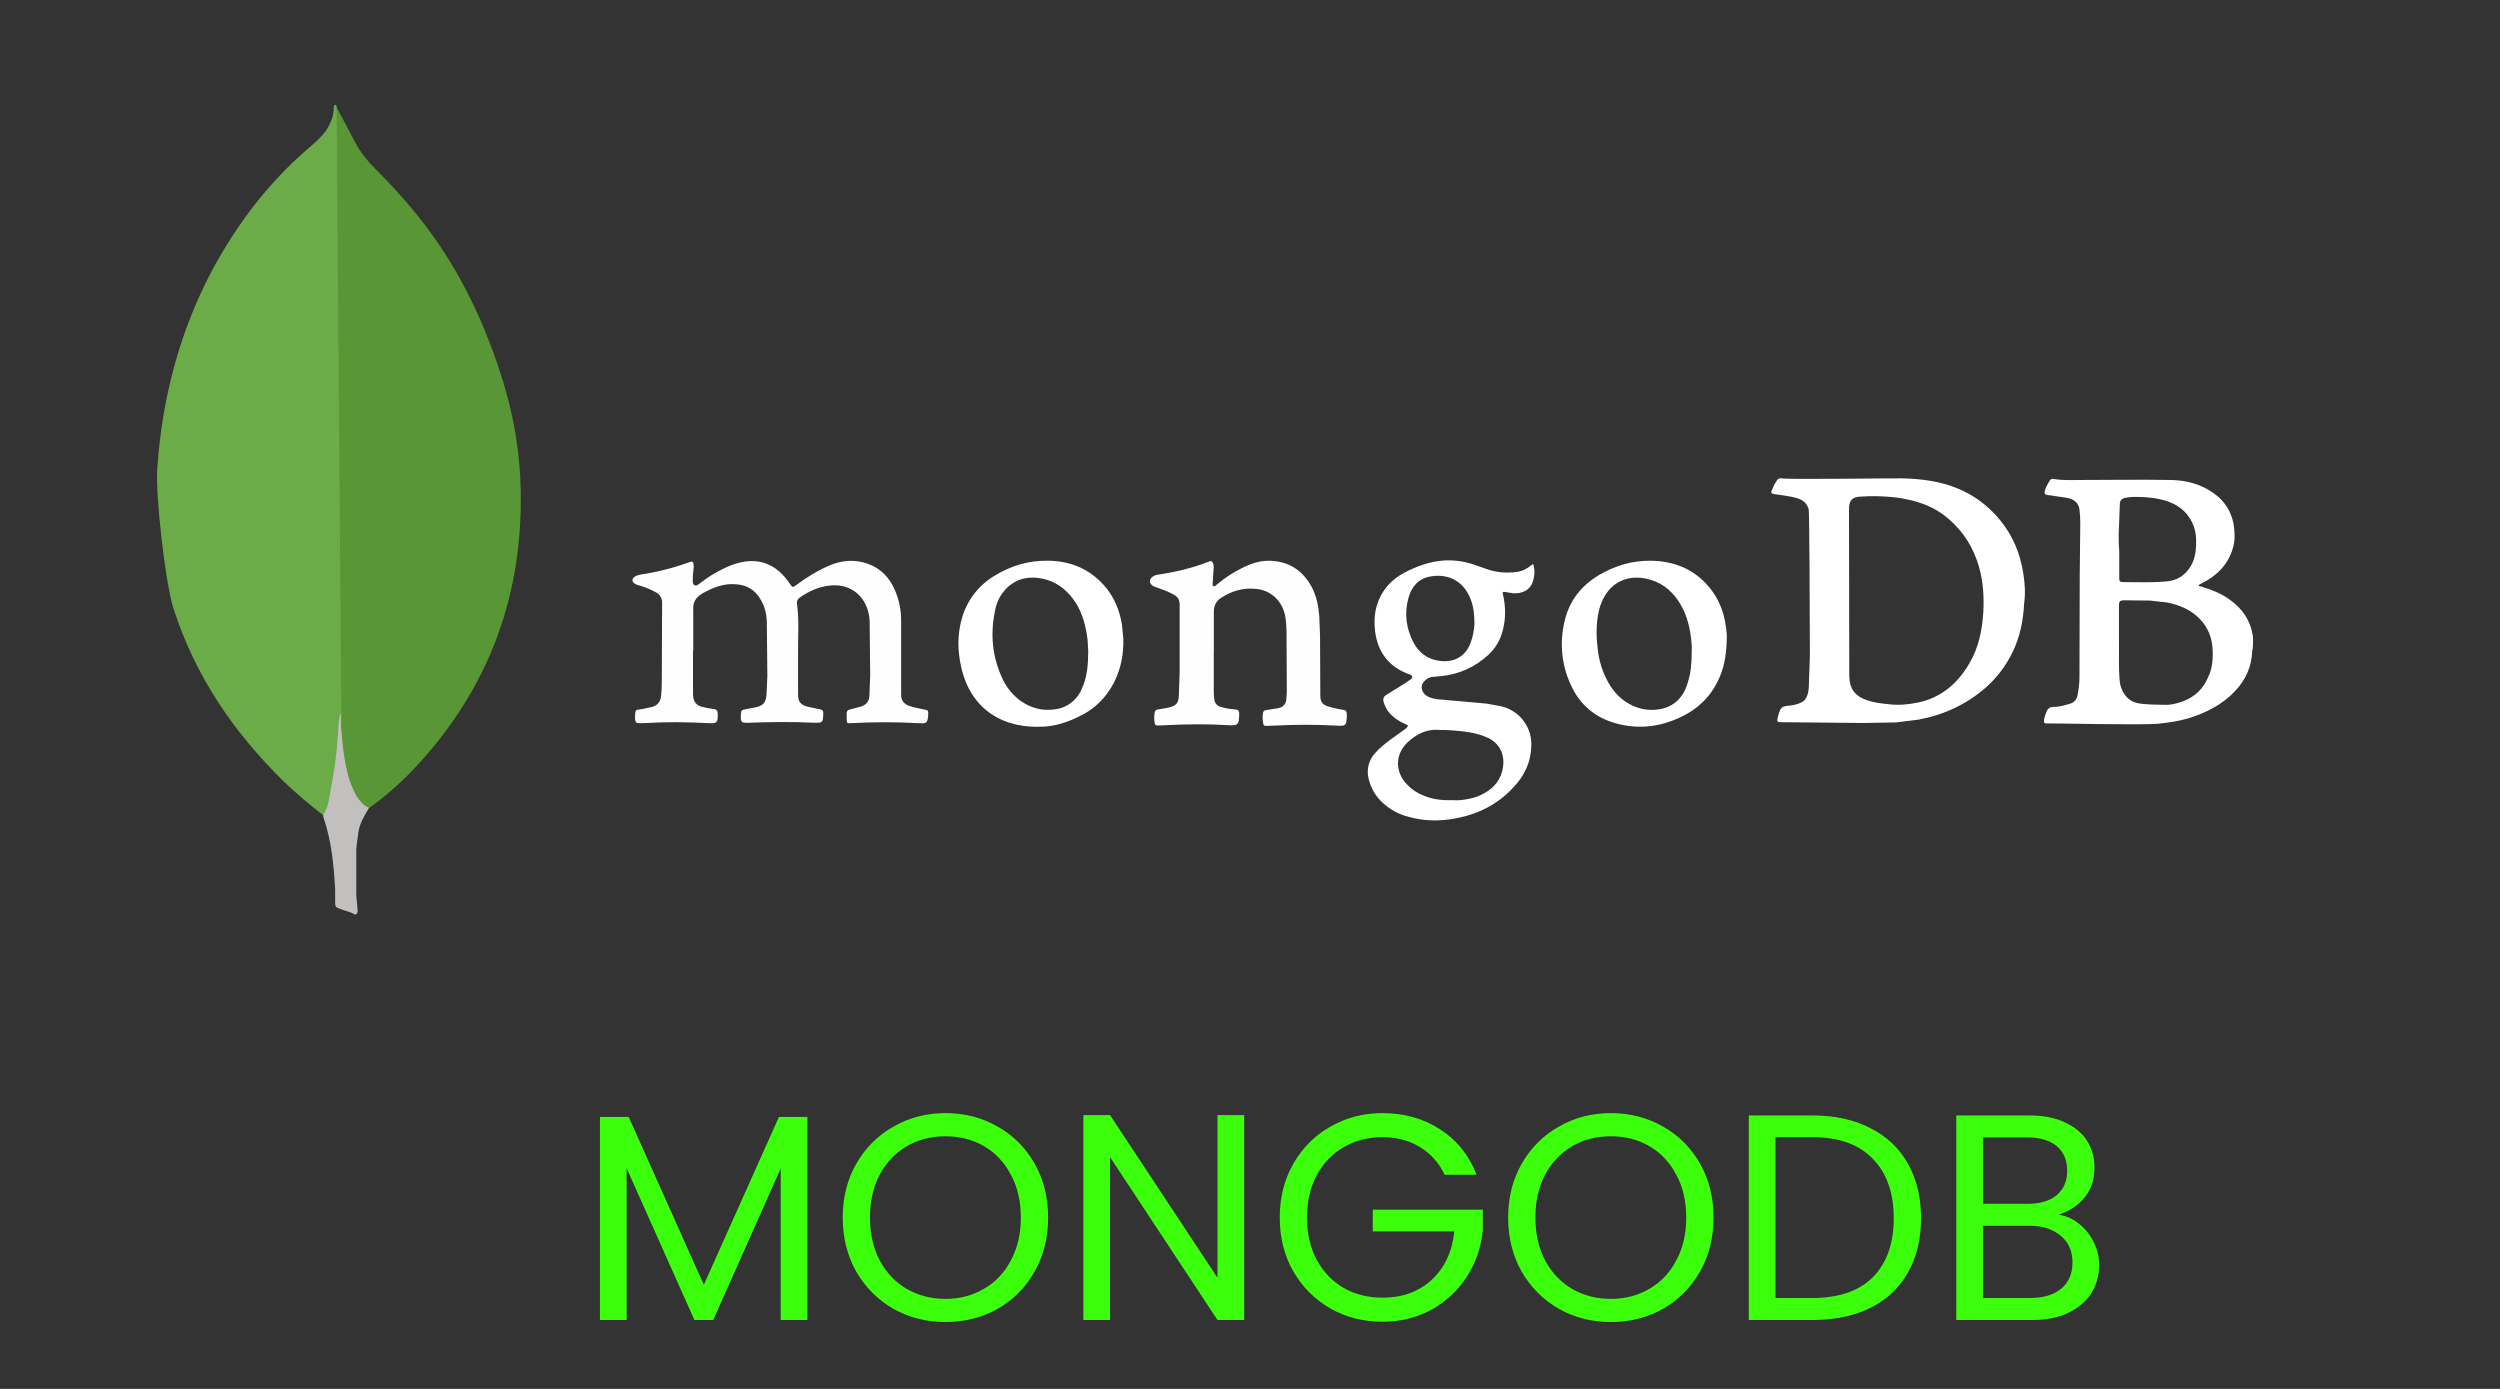 <svg width="126" height="70" viewBox="0 0 126 70" fill="none" xmlns="http://www.w3.org/2000/svg">
<rect x="0" y="0" width="126" height="70" fill="#333333" stroke="none"/>
<path d="M16.954 5.388L18.043 7.435C18.28 7.804 18.555 8.146 18.865 8.457C19.777 9.368 20.644 10.324 21.421 11.347C23.266 13.77 24.511 16.46 25.4 19.373C25.933 21.152 26.223 22.975 26.245 24.82C26.335 30.334 24.444 35.069 20.62 39.004C20.001 39.628 19.332 40.2 18.62 40.716C18.24 40.716 18.064 40.416 17.908 40.16C17.608 39.661 17.441 39.115 17.352 38.56C17.218 37.893 17.129 37.226 17.174 36.536V36.225C17.152 36.158 16.819 5.545 16.951 5.389L16.954 5.388Z" fill="#599636"/>
<path d="M16.955 5.322C16.91 5.232 16.865 5.3 16.821 5.344C16.843 5.788 16.687 6.188 16.441 6.567C16.175 6.946 15.819 7.234 15.463 7.545C13.485 9.257 11.929 11.325 10.683 13.637C9.038 16.75 8.171 20.084 7.928 23.597C7.818 24.865 8.327 29.333 8.729 30.622C9.817 34.046 11.773 36.913 14.319 39.403C14.942 40.002 15.609 40.559 16.298 41.092C16.497 41.092 16.52 40.914 16.564 40.781C16.652 40.497 16.718 40.207 16.764 39.913C16.963 38.802 17.075 37.69 17.208 36.579L16.963 5.322H16.955Z" fill="#6CAC48"/>
<path d="M18.046 42.071C18.091 41.56 18.345 41.138 18.602 40.716C18.335 40.606 18.135 40.382 17.979 40.137C17.845 39.914 17.734 39.638 17.645 39.403C17.334 38.469 17.266 37.491 17.178 36.535V35.956C17.068 36.046 17.044 36.8 17.044 36.912C16.977 37.934 16.845 38.936 16.645 39.913C16.578 40.312 16.535 40.714 16.29 41.069C16.29 41.114 16.29 41.159 16.312 41.225C16.711 42.403 16.823 43.604 16.891 44.827V45.271C16.891 45.804 16.869 45.693 17.313 45.87C17.491 45.937 17.692 45.96 17.869 46.093C18.003 46.093 18.025 45.983 18.025 45.893L17.958 45.159V43.113C17.936 42.757 18.003 42.401 18.048 42.067L18.046 42.071Z" fill="#C2BFBF"/>
<path d="M34.928 32.773V34.891C34.925 34.975 34.93 35.059 34.942 35.142C34.969 35.392 35.123 35.545 35.35 35.616C35.561 35.671 35.775 35.713 35.992 35.741C36.117 35.755 36.159 35.81 36.173 35.945C36.188 36.419 36.146 36.475 35.686 36.446C34.614 36.39 33.54 36.377 32.468 36.446H32.366C32.032 36.461 32.004 36.432 32.004 36.098C32.004 36.042 32.018 35.972 32.018 35.916C32.018 35.814 32.088 35.763 32.185 35.763C32.41 35.736 32.618 35.68 32.828 35.638C33.12 35.569 33.286 35.387 33.315 35.095C33.356 34.775 33.356 34.44 33.356 34.119L33.37 30.386C33.375 30.278 33.348 30.171 33.294 30.077C33.24 29.983 33.16 29.906 33.064 29.856C32.812 29.716 32.545 29.604 32.269 29.522C32.185 29.494 32.102 29.481 32.032 29.438C31.829 29.34 31.824 29.16 32.018 29.048C32.088 29.007 32.171 28.978 32.255 28.964C33.1 28.839 33.931 28.629 34.734 28.337C34.901 28.281 34.943 28.296 34.958 28.462C34.972 28.564 34.958 28.687 34.944 28.783C34.916 28.964 34.916 29.145 34.916 29.313C34.916 29.382 34.931 29.452 35 29.494C35.069 29.536 35.14 29.494 35.204 29.453C35.496 29.229 35.789 29.021 36.109 28.842C36.568 28.591 37.057 28.368 37.587 28.298C38.229 28.215 38.785 28.382 39.273 28.8C39.475 28.981 39.653 29.187 39.802 29.413C39.942 29.616 39.955 29.622 40.137 29.482C40.667 29.091 41.223 28.744 41.823 28.493C42.45 28.228 43.091 28.187 43.731 28.41C44.386 28.646 44.832 29.106 45.097 29.733C45.321 30.234 45.417 30.752 45.417 31.292V35.025C45.417 35.276 45.519 35.433 45.766 35.556C46.031 35.657 46.323 35.708 46.602 35.764C46.783 35.805 46.783 35.805 46.783 35.989C46.756 36.447 46.714 36.476 46.267 36.447C45.149 36.385 44.029 36.385 42.91 36.447C42.686 36.462 42.686 36.462 42.674 36.238V36.169C42.66 35.792 42.66 35.792 43.023 35.71L43.385 35.612C43.507 35.584 43.616 35.514 43.695 35.416C43.773 35.317 43.816 35.195 43.817 35.069L43.858 34.024L43.83 31.294C43.819 31.051 43.768 30.811 43.677 30.584C43.328 29.734 42.563 29.428 41.824 29.512C41.266 29.568 40.779 29.79 40.319 30.111C40.221 30.18 40.152 30.264 40.166 30.404C40.292 31.295 40.207 32.187 40.222 33.078V35.015C40.222 35.364 40.362 35.531 40.696 35.615L41.339 35.754C41.436 35.769 41.492 35.81 41.492 35.921V36.023C41.477 36.414 41.451 36.431 41.059 36.427C39.945 36.371 38.83 36.386 37.73 36.427C37.353 36.441 37.322 36.4 37.34 36.019C37.354 35.795 37.38 35.783 37.59 35.741L38.049 35.657C38.457 35.574 38.607 35.421 38.634 34.989L38.675 34.055L38.647 31.255C38.62 30.906 38.545 30.572 38.355 30.252C38.077 29.736 37.641 29.472 37.045 29.443C36.446 29.402 35.916 29.625 35.414 29.902C35.065 30.106 34.912 30.347 34.94 30.752V32.786L34.928 32.773ZM61.174 32.858V34.822C61.176 34.962 61.185 35.102 61.201 35.24C61.207 35.333 61.243 35.421 61.303 35.491C61.364 35.562 61.445 35.611 61.536 35.631C61.776 35.701 62.024 35.743 62.274 35.756C62.413 35.771 62.441 35.826 62.455 35.938V36.036C62.441 36.523 62.386 36.579 61.912 36.551C60.852 36.482 59.795 36.495 58.735 36.551L58.328 36.566C58.244 36.566 58.226 36.525 58.202 36.468C58.162 36.275 58.162 36.076 58.202 35.883C58.217 35.799 58.272 35.781 58.355 35.757C58.559 35.73 58.732 35.688 58.926 35.655C59.275 35.572 59.4 35.431 59.413 35.07L59.454 33.9V30.473C59.454 30.222 59.356 30.069 59.134 29.957C58.883 29.817 58.618 29.721 58.339 29.623C58.255 29.595 58.172 29.567 58.102 29.525C57.921 29.399 57.898 29.219 58.075 29.079C58.154 29.014 58.251 28.975 58.353 28.967C59.245 28.828 60.109 28.633 60.944 28.298C61.042 28.258 61.084 28.284 61.126 28.368C61.168 28.451 61.182 28.549 61.167 28.646L61.126 29.3C61.126 29.384 61.085 29.504 61.153 29.537C61.237 29.593 61.293 29.468 61.362 29.435C61.774 29.09 62.228 28.8 62.714 28.572C63.146 28.368 63.591 28.237 64.093 28.266C65.027 28.322 65.696 28.796 66.127 29.617C66.351 30.05 66.447 30.523 66.489 31.011L66.53 32.03L66.544 35.109C66.558 35.346 66.642 35.499 66.878 35.583C67.124 35.665 67.375 35.725 67.631 35.764C67.855 35.792 67.867 35.834 67.881 36.043V36.112C67.854 36.586 67.825 36.599 67.351 36.571C66.312 36.515 65.27 36.515 64.231 36.571C64.091 36.585 63.953 36.571 63.823 36.585C63.74 36.585 63.684 36.571 63.67 36.487C63.643 36.306 63.614 36.125 63.656 35.93C63.67 35.846 63.712 35.804 63.809 35.79L64.451 35.688C64.675 35.632 64.8 35.484 64.828 35.28L64.856 34.89L64.842 31.978C64.842 31.644 64.827 31.31 64.758 30.975C64.591 30.262 64.047 29.752 63.31 29.681C62.668 29.611 62.087 29.779 61.555 30.126C61.29 30.293 61.178 30.53 61.178 30.822V32.926C61.178 32.886 61.178 32.886 61.192 32.886L61.174 32.858Z" fill="#FEFEFF"/>
<path d="M101.976 28.915C101.823 27.898 101.446 26.993 100.791 26.198C100.221 25.497 99.483 24.951 98.645 24.61C97.769 24.248 96.834 24.136 95.887 24.109C95.497 24.095 90.175 24.178 89.785 24.109C89.687 24.095 89.618 24.123 89.561 24.207C89.491 24.309 89.421 24.416 89.379 24.527C89.212 24.904 89.212 24.875 89.616 24.93C89.95 24.986 90.27 25.014 90.591 25.112C90.884 25.21 91.093 25.377 91.162 25.697C91.19 25.85 91.218 30.753 91.218 33.039L91.162 34.67C91.148 34.795 91.135 34.92 91.093 35.032C91.037 35.199 90.94 35.337 90.773 35.409C90.589 35.495 90.39 35.547 90.188 35.562C89.811 35.602 89.755 35.618 89.63 36.036L89.589 36.189C89.562 36.37 89.575 36.398 89.756 36.398L93.922 36.438L95.553 36.411L96.681 36.271C97.963 36.035 99.105 35.505 100.08 34.655C100.637 34.164 101.091 33.567 101.417 32.9C101.808 32.12 101.975 31.269 102.017 30.407C102.086 29.919 102.057 29.417 101.976 28.915ZM99.955 30.893C99.899 31.785 99.719 32.648 99.259 33.428C98.674 34.445 97.838 35.156 96.682 35.406C96.181 35.508 95.679 35.559 95.153 35.489C94.776 35.449 94.415 35.406 94.066 35.28C93.439 35.056 93.216 34.669 93.203 34.057L93.189 25.657C93.189 25.156 93.413 25.046 93.774 25.03C94.317 24.99 94.875 25.003 95.418 25.058C95.996 25.114 96.564 25.251 97.104 25.466C97.505 25.633 97.877 25.863 98.205 26.149C98.957 26.791 99.459 27.596 99.734 28.544C99.959 29.311 99.999 30.091 99.959 30.87L99.955 30.893ZM113.554 32.259C113.554 32.175 113.554 32.106 113.54 32.022C113.414 31.256 113.01 30.671 112.384 30.225C111.98 29.933 111.52 29.738 111.046 29.598C110.963 29.571 110.893 29.542 110.81 29.529C110.824 29.46 110.866 29.445 110.908 29.431C111.186 29.291 111.451 29.139 111.688 28.93C112.12 28.568 112.401 28.121 112.551 27.578C112.635 27.285 112.635 26.993 112.607 26.686C112.584 26.327 112.481 25.978 112.305 25.664C112.129 25.351 111.884 25.081 111.59 24.874C110.948 24.4 110.196 24.206 109.416 24.191C107.912 24.164 106.394 24.191 104.89 24.191C104.458 24.191 104.027 24.219 103.58 24.151C103.497 24.136 103.377 24.11 103.315 24.207C103.213 24.388 103.091 24.569 103.05 24.777C103.036 24.875 103.065 24.93 103.176 24.945L104.137 25.084C104.514 25.14 104.779 25.349 104.806 25.684C104.833 25.915 104.847 26.147 104.846 26.38L104.819 28.985L104.805 34.139C104.805 34.444 104.764 34.738 104.707 35.044C104.693 35.141 104.652 35.232 104.587 35.306C104.523 35.38 104.439 35.434 104.345 35.462C104.067 35.545 103.802 35.629 103.509 35.629C103.431 35.621 103.352 35.641 103.287 35.684C103.221 35.727 103.172 35.791 103.147 35.865C103.091 35.991 103.045 36.13 103.022 36.256C102.994 36.423 103.036 36.48 103.203 36.46C103.329 36.445 107.926 36.558 108.789 36.474C109.305 36.418 109.809 36.349 110.322 36.196C111.198 35.917 112.008 35.513 112.648 34.83C113.178 34.272 113.484 33.603 113.511 32.824C113.552 32.642 113.552 32.462 113.552 32.266L113.554 32.259ZM106.798 26.55L106.838 25.436C106.838 25.227 106.922 25.13 107.131 25.087C107.465 25.018 107.8 25.047 108.134 25.06C108.468 25.087 108.788 25.129 109.123 25.227C109.734 25.409 110.209 25.757 110.489 26.341C110.615 26.607 110.682 26.897 110.683 27.191C110.698 27.582 110.669 27.958 110.516 28.333C110.28 28.849 109.905 29.183 109.36 29.281C108.816 29.379 107.271 29.337 107.034 29.337C106.825 29.337 106.81 29.31 106.81 29.101V27.789C106.777 27.381 106.772 26.971 106.796 26.562L106.798 26.55ZM111.324 34.045C111.087 34.672 110.655 35.105 110.042 35.339C109.708 35.465 109.374 35.543 109.023 35.521C108.591 35.507 108.159 35.521 107.728 35.437C107.143 35.312 106.878 34.754 106.836 34.351C106.767 33.64 106.809 32.915 106.796 32.386V30.547C106.796 30.323 106.823 30.255 107.061 30.255L108.37 30.269L109.262 30.371C109.889 30.511 110.46 30.748 110.907 31.234C111.269 31.625 111.464 32.098 111.506 32.614C111.547 33.101 111.52 33.575 111.339 34.035L111.324 34.045Z" fill="white"/>
<path d="M75.927 29.848L76.289 29.904C76.68 29.918 77.139 29.779 77.278 29.235C77.355 28.976 77.355 28.7 77.278 28.44C77.195 28.44 77.153 28.51 77.111 28.538C76.902 28.705 76.665 28.803 76.415 28.831C75.913 28.887 75.412 28.858 74.924 28.678L74.241 28.441C73.765 28.285 73.264 28.22 72.763 28.248C72.053 28.304 71.384 28.54 70.757 28.875C70.088 29.236 69.615 29.78 69.391 30.519C69.266 30.951 69.251 31.395 69.308 31.842C69.447 32.859 69.976 33.57 70.923 33.946C70.979 33.96 71.021 33.987 71.076 34.002C71.202 34.071 71.216 34.142 71.104 34.239L70.755 34.475L69.919 34.991C69.71 35.116 69.683 35.215 69.752 35.436C69.835 35.697 69.989 35.928 70.198 36.105C70.389 36.269 70.605 36.401 70.839 36.495C70.992 36.565 70.992 36.597 70.853 36.72L70.058 37.291C69.793 37.495 69.528 37.698 69.305 37.959C69.151 38.125 69.04 38.326 68.981 38.544C68.923 38.763 68.919 38.993 68.971 39.213C69.075 39.697 69.328 40.136 69.695 40.467C70.057 40.803 70.498 41.042 70.976 41.163C71.756 41.388 72.564 41.4 73.359 41.247C74.5 41.038 75.499 40.533 76.284 39.673C76.828 39.102 77.148 38.433 77.176 37.634C77.207 37.172 77.072 36.714 76.797 36.342C76.521 35.969 76.123 35.707 75.672 35.6L74.919 35.461L72.621 35.257C72.37 35.243 72.119 35.201 71.91 35.075C71.645 34.908 71.576 34.588 71.743 34.379C71.868 34.226 72.021 34.129 72.217 34.114L72.662 34.073C73.543 33.984 74.37 33.607 75.016 33.001C75.361 32.682 75.608 32.271 75.727 31.817C75.894 31.217 75.894 30.593 75.754 29.982C75.713 29.829 75.727 29.814 75.921 29.842L75.927 29.848ZM72.513 36.787C72.596 36.801 72.68 36.787 72.763 36.787C73.348 36.815 73.948 36.856 74.519 37.011C74.705 37.066 74.887 37.136 75.062 37.22C75.62 37.526 75.829 38.056 75.758 38.627C75.675 39.254 75.326 39.699 74.783 39.993C74.421 40.197 74.016 40.286 73.598 40.327C73.445 40.342 73.306 40.327 73.153 40.327C72.665 40.342 72.191 40.287 71.732 40.091C71.412 39.965 71.147 39.785 70.91 39.533C70.423 39.046 70.197 38.154 70.924 37.429C71.37 37.022 71.872 36.733 72.513 36.787ZM74.101 32.44C73.808 33.178 73.167 33.402 72.527 33.304C71.942 33.22 71.51 32.9 71.232 32.37C70.87 31.66 70.773 30.922 70.981 30.155C71.134 29.584 71.483 29.152 72.096 29.054C72.875 28.914 73.625 29.194 74.018 29.973C74.222 30.351 74.311 30.809 74.311 31.464C74.296 31.729 74.241 32.091 74.102 32.439L74.101 32.44ZM56.549 31.492C56.423 30.74 56.145 30.057 55.629 29.486C54.863 28.636 53.888 28.263 52.787 28.26C51.826 28.246 50.922 28.525 50.112 29.026C49.317 29.503 48.733 30.265 48.483 31.158C48.246 31.966 48.258 32.789 48.442 33.61C48.929 35.812 50.629 36.758 52.662 36.619C53.261 36.578 53.832 36.382 54.374 36.117C55.183 35.74 55.768 35.142 56.172 34.348C56.492 33.693 56.63 32.996 56.617 32.202L56.548 31.491L56.549 31.492ZM54.571 34.585C54.472 34.899 54.283 35.176 54.028 35.384C53.773 35.592 53.463 35.721 53.136 35.755C52.524 35.839 51.952 35.686 51.437 35.323C51.065 35.05 50.764 34.692 50.559 34.278C49.988 33.108 49.89 31.883 50.182 30.629C50.276 30.241 50.479 29.888 50.767 29.612C51.283 29.137 51.881 29.026 52.551 29.166C53.193 29.306 53.679 29.653 54.08 30.183C54.481 30.713 54.665 31.325 54.776 31.967C54.832 32.288 54.832 32.622 54.846 32.831C54.846 33.499 54.789 34.054 54.581 34.586L54.571 34.585ZM86.988 31.605C86.886 30.796 86.584 30.058 86.012 29.445C85.26 28.624 84.284 28.275 83.199 28.261C82.265 28.247 81.402 28.512 80.608 28.971C79.716 29.502 79.103 30.253 78.866 31.27C78.584 32.38 78.702 33.554 79.201 34.585C79.659 35.561 80.44 36.188 81.472 36.466C82.614 36.772 83.701 36.633 84.76 36.117C85.679 35.672 86.333 34.976 86.71 34.028C86.934 33.47 87.015 32.872 87.03 32.174C87.044 32.049 87.015 31.826 86.989 31.603L86.988 31.605ZM85.065 34.405C84.841 35.157 84.369 35.644 83.575 35.756C82.99 35.84 82.433 35.7 81.931 35.366C81.498 35.074 81.193 34.683 80.969 34.224C80.719 33.737 80.579 33.221 80.524 32.692C80.44 32.038 80.44 31.398 80.593 30.742C80.622 30.613 80.664 30.487 80.719 30.366C81.109 29.39 81.972 28.945 82.99 29.168C83.673 29.321 84.188 29.698 84.578 30.269C84.955 30.827 85.136 31.439 85.22 32.104C85.261 32.369 85.276 32.647 85.261 32.884C85.261 33.427 85.22 33.929 85.057 34.416L85.065 34.405Z" fill="white"/>
<path d="M40.693 56.293V66.528H39.347V58.896L35.946 66.528H34.999L31.583 58.881V66.528H30.237V56.293H31.686L35.473 64.753L39.259 56.293H40.693ZM47.649 66.631C46.693 66.631 45.82 66.409 45.032 65.966C44.243 65.512 43.617 64.886 43.153 64.087C42.7 63.279 42.473 62.372 42.473 61.366C42.473 60.36 42.7 59.458 43.153 58.659C43.617 57.851 44.243 57.225 45.032 56.781C45.82 56.328 46.693 56.101 47.649 56.101C48.616 56.101 49.493 56.328 50.282 56.781C51.071 57.225 51.692 57.846 52.145 58.645C52.599 59.443 52.826 60.35 52.826 61.366C52.826 62.382 52.599 63.289 52.145 64.087C51.692 64.886 51.071 65.512 50.282 65.966C49.493 66.409 48.616 66.631 47.649 66.631ZM47.649 65.463C48.369 65.463 49.015 65.295 49.587 64.96C50.169 64.625 50.622 64.146 50.947 63.525C51.283 62.904 51.45 62.184 51.45 61.366C51.45 60.538 51.283 59.818 50.947 59.207C50.622 58.586 50.173 58.107 49.602 57.772C49.03 57.437 48.379 57.269 47.649 57.269C46.92 57.269 46.269 57.437 45.697 57.772C45.125 58.107 44.672 58.586 44.337 59.207C44.011 59.818 43.848 60.538 43.848 61.366C43.848 62.184 44.011 62.904 44.337 63.525C44.672 64.146 45.125 64.625 45.697 64.96C46.279 65.295 46.93 65.463 47.649 65.463ZM62.707 66.528H61.361L55.948 58.319V66.528H54.602V56.204H55.948L61.361 64.398V56.204H62.707V66.528ZM72.81 59.207C72.524 58.605 72.11 58.142 71.568 57.816C71.026 57.481 70.395 57.314 69.675 57.314C68.955 57.314 68.305 57.481 67.723 57.816C67.151 58.142 66.697 58.615 66.362 59.236C66.037 59.847 65.874 60.557 65.874 61.366C65.874 62.174 66.037 62.884 66.362 63.496C66.697 64.107 67.151 64.58 67.723 64.915C68.305 65.241 68.955 65.403 69.675 65.403C70.681 65.403 71.509 65.103 72.16 64.501C72.81 63.9 73.19 63.087 73.298 62.061H69.187V60.967H74.733V62.002C74.654 62.85 74.388 63.629 73.934 64.339C73.481 65.039 72.884 65.596 72.145 66.01C71.405 66.414 70.582 66.616 69.675 66.616C68.719 66.616 67.846 66.394 67.057 65.951C66.268 65.497 65.642 64.871 65.179 64.072C64.725 63.274 64.499 62.372 64.499 61.366C64.499 60.36 64.725 59.458 65.179 58.659C65.642 57.851 66.268 57.225 67.057 56.781C67.846 56.328 68.719 56.101 69.675 56.101C70.769 56.101 71.736 56.372 72.574 56.914C73.422 57.456 74.038 58.221 74.422 59.207H72.81ZM81.186 66.631C80.23 66.631 79.357 66.409 78.568 65.966C77.779 65.512 77.153 64.886 76.69 64.087C76.236 63.279 76.01 62.372 76.01 61.366C76.01 60.36 76.236 59.458 76.69 58.659C77.153 57.851 77.779 57.225 78.568 56.781C79.357 56.328 80.23 56.101 81.186 56.101C82.152 56.101 83.03 56.328 83.819 56.781C84.607 57.225 85.229 57.846 85.682 58.645C86.136 59.443 86.362 60.35 86.362 61.366C86.362 62.382 86.136 63.289 85.682 64.087C85.229 64.886 84.607 65.512 83.819 65.966C83.03 66.409 82.152 66.631 81.186 66.631ZM81.186 65.463C81.906 65.463 82.552 65.295 83.124 64.96C83.705 64.625 84.159 64.146 84.484 63.525C84.819 62.904 84.987 62.184 84.987 61.366C84.987 60.538 84.819 59.818 84.484 59.207C84.159 58.586 83.71 58.107 83.138 57.772C82.566 57.437 81.916 57.269 81.186 57.269C80.456 57.269 79.806 57.437 79.234 57.772C78.662 58.107 78.208 58.586 77.873 59.207C77.548 59.818 77.385 60.538 77.385 61.366C77.385 62.184 77.548 62.904 77.873 63.525C78.208 64.146 78.662 64.625 79.234 64.96C79.816 65.295 80.466 65.463 81.186 65.463ZM91.349 56.219C92.472 56.219 93.444 56.431 94.262 56.855C95.09 57.269 95.721 57.866 96.155 58.645C96.599 59.424 96.821 60.34 96.821 61.395C96.821 62.45 96.599 63.367 96.155 64.146C95.721 64.915 95.09 65.507 94.262 65.921C93.444 66.325 92.472 66.528 91.349 66.528H88.139V56.219H91.349ZM91.349 65.418C92.68 65.418 93.695 65.068 94.395 64.368C95.095 63.658 95.445 62.667 95.445 61.395C95.445 60.114 95.09 59.113 94.38 58.393C93.68 57.673 92.67 57.314 91.349 57.314H89.485V65.418H91.349ZM103.757 61.218C104.132 61.277 104.472 61.43 104.778 61.676C105.093 61.923 105.34 62.229 105.517 62.593C105.705 62.958 105.798 63.348 105.798 63.762C105.798 64.284 105.665 64.758 105.399 65.182C105.133 65.596 104.743 65.926 104.231 66.173C103.728 66.409 103.131 66.528 102.441 66.528H98.596V56.219H102.293C102.993 56.219 103.59 56.337 104.083 56.574C104.576 56.801 104.946 57.111 105.192 57.506C105.439 57.9 105.562 58.344 105.562 58.837C105.562 59.448 105.394 59.956 105.059 60.36C104.734 60.755 104.3 61.041 103.757 61.218ZM99.942 60.671H102.205C102.836 60.671 103.324 60.523 103.669 60.227C104.014 59.931 104.186 59.522 104.186 59C104.186 58.477 104.014 58.068 103.669 57.772C103.324 57.476 102.826 57.328 102.175 57.328H99.942V60.671ZM102.323 65.418C102.993 65.418 103.516 65.26 103.891 64.945C104.265 64.629 104.453 64.191 104.453 63.629C104.453 63.057 104.255 62.608 103.861 62.283C103.467 61.948 102.939 61.78 102.279 61.78H99.942V65.418H102.323Z" fill="#3CFF0C"/>
</svg>
